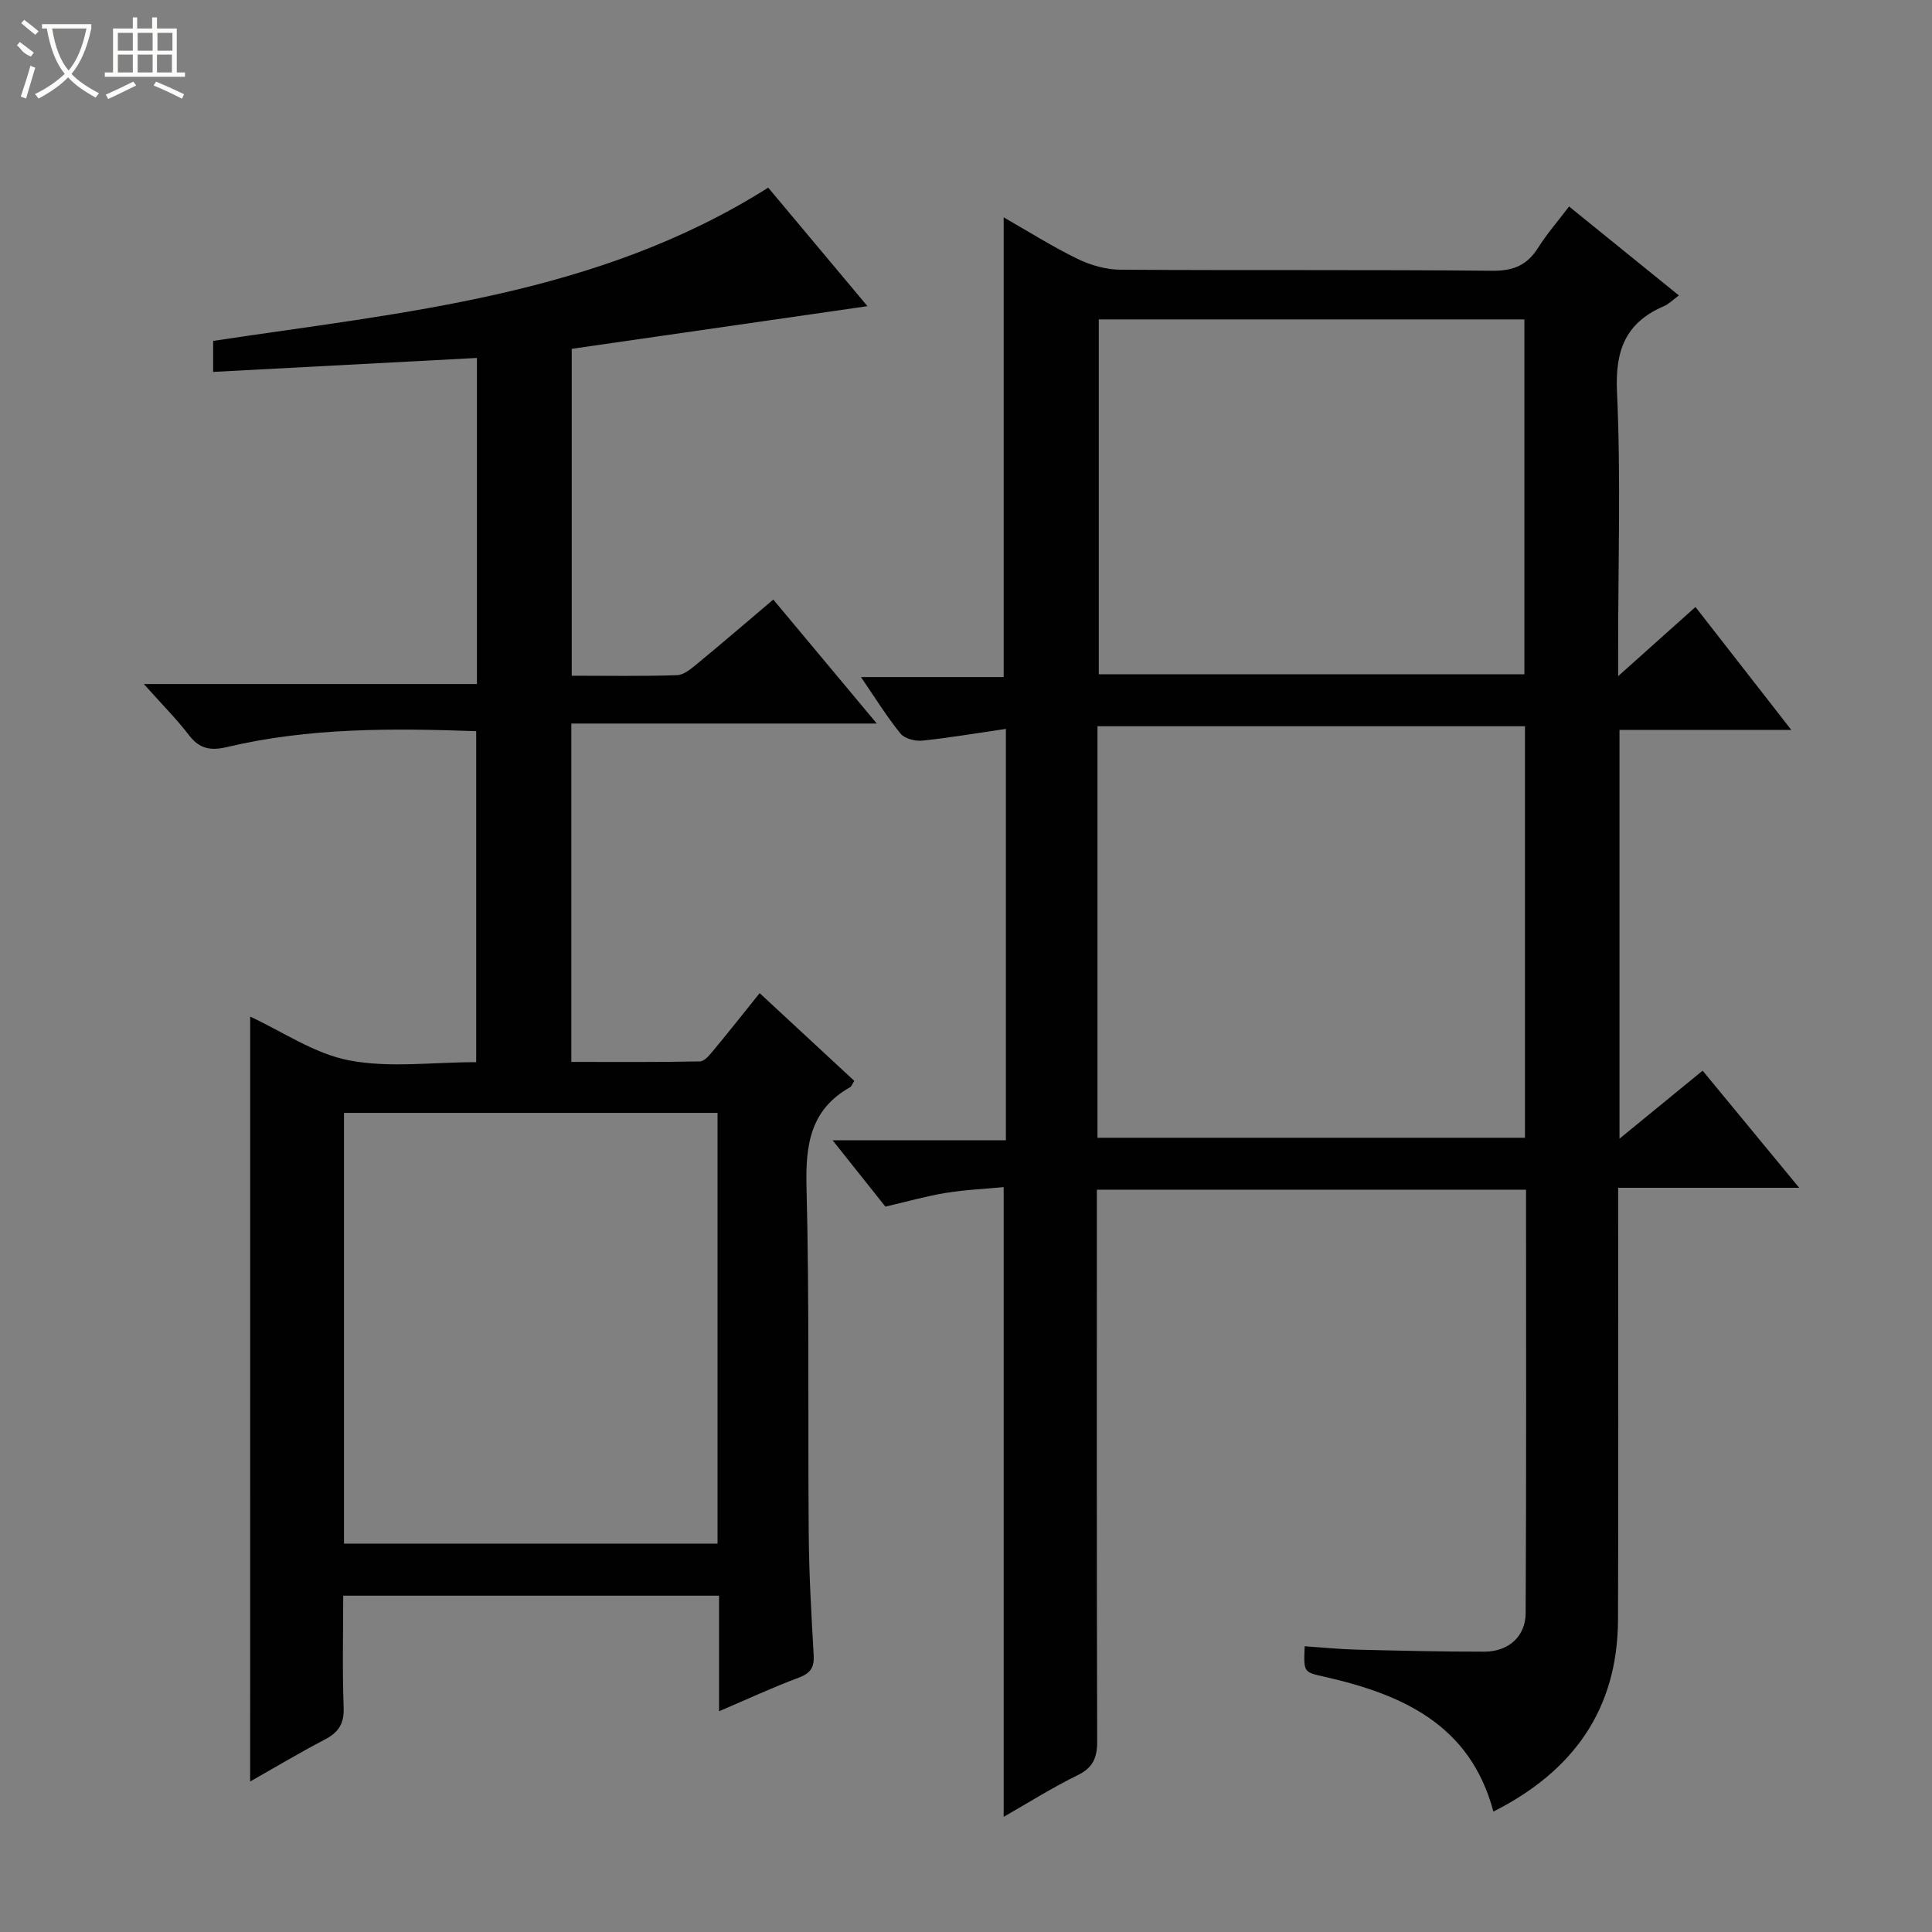 <svg enable-background="new 0 0 400 400" viewBox="0 0 400 400" xmlns="http://www.w3.org/2000/svg"><rect x="0" y="0" width="400" height="400" fill="#808080" stroke="none"/><path d="m207.8 376.16c0-43.56 0-86.62 0-130.38-3.9.37-8.01.55-12.04 1.21-4.07.67-8.07 1.81-12.45 2.83-3.33-4.19-6.81-8.56-10.93-13.74h35.88c0-28.46 0-56.37 0-85.17-5.99.87-11.64 1.84-17.32 2.43-1.47.15-3.64-.41-4.49-1.45-2.81-3.45-5.16-7.27-8.2-11.71h29.55c0-32.01 0-63.38 0-95.18 4.96 2.83 9.99 6.01 15.3 8.6 2.7 1.32 5.92 2.22 8.91 2.24 25.67.17 51.33-.03 77 .22 4.37.04 7.19-1.19 9.45-4.78 1.76-2.8 3.97-5.33 6.4-8.53 7.57 6.13 14.97 12.13 22.74 18.42-1.33.97-2.14 1.81-3.13 2.23-7.86 3.39-10.09 9.08-9.69 17.68.81 17.63.24 35.32.24 52.99v5.92c5.7-5.1 10.6-9.48 16.01-14.32 6.4 8.21 12.76 16.36 19.84 25.45-12.56 0-23.93 0-35.57 0v84.63c5.93-4.86 11.4-9.33 17.21-14.08 6.54 7.93 12.94 15.68 20 24.25-12.97 0-24.99 0-37.49 0v5.92c0 27.83.08 55.67-.03 83.5-.07 18.54-9.23 31.36-25.8 39.73-4.8-18.07-18.94-24.29-35.05-27.93-4.23-.96-4.25-.88-4.02-6.3 3.59.24 7.16.61 10.75.7 8.83.22 17.66.43 26.49.42 4.91-.01 8.49-3.11 8.51-7.97.16-29.13.08-58.26.08-87.68-29.57 0-58.83 0-88.86 0v5.71c0 36.17-.04 72.33.07 108.5.01 3.41-.87 5.45-4.05 7.02-5.21 2.55-10.13 5.65-15.31 8.62zm19.42-140.6h88.51c0-28.62 0-56.87 0-85.2-29.63 0-59 0-88.51 0zm.27-169.43v73.48h88.12c0-24.69 0-49.06 0-73.48-29.53 0-58.66 0-88.12 0z" fill="#010102"/><path d="m51.8 210.48c6.65 3.07 13.27 7.68 20.49 9.06 8.35 1.6 17.24.37 26.3.37 0-22.88 0-45.56 0-68.53-17.44-.62-34.68-.73-51.65 3.3-3.28.78-5.64.39-7.8-2.45-2.58-3.38-5.62-6.41-9.36-10.61h68.96c0-22.76 0-44.85 0-67.51-18.28.98-36.28 1.93-54.61 2.89 0-2.39 0-4.45 0-6.42 39.45-5.97 79.44-9.31 114.92-31.73 6.59 7.87 13.47 16.08 20.55 24.54-20.68 2.98-40.8 5.88-61.23 8.83v67.68c7.26 0 14.54.13 21.8-.11 1.43-.05 2.94-1.35 4.18-2.37 5.13-4.22 10.16-8.55 15.75-13.29 7.07 8.46 13.92 16.68 21.43 25.67-21.58 0-42.26 0-63.24 0v70.06c8.81 0 17.72.08 26.64-.11.99-.02 2.09-1.46 2.91-2.44 3.08-3.7 6.06-7.49 9.44-11.69 6.68 6.2 13.17 12.21 19.59 18.16-.48.77-.59 1.16-.83 1.3-8.25 4.61-9.28 11.87-9.06 20.63.61 23.98.26 47.98.46 71.97.07 8.31.54 16.62 1.02 24.92.15 2.56-.59 3.81-3.08 4.74-5.4 2.01-10.63 4.45-16.51 6.96 0-8.32 0-15.93 0-23.93-25.93 0-51.49 0-77.81 0 0 7.6-.2 15.37.09 23.12.13 3.34-1.02 5.15-3.86 6.64-5.27 2.75-10.38 5.81-15.5 8.71.01-52.89.01-105.52.01-158.36zm19.42 109.11h77.34c0-29.91 0-59.48 0-89.18-25.94 0-51.61 0-77.34 0z" fill="#010102"/><g fill="#fbfcfa"><path d="m6.4 11.7c-2-.8-1.9-1.6-2.9-2.3l.6-.7c.9.7 1.9 1.4 2.9 2.2zm-2.1 8.3c.7-2.1 1.4-4.2 2-6.4.2.1.6.3 1 .4-.7 2.3-1.3 4.4-1.9 6.4zm3-12.8c-1.1-.9-2.1-1.7-2.9-2.4l.6-.7c1 .8 2 1.5 3 2.4zm1.4-1.3v-.9h10.2v.9c-.9 4.2-2.3 7.3-4.1 9.4 1.3 1.4 3.2 2.7 5.7 4-.2.2-.4.5-.7.9-2.5-1.4-4.4-2.7-5.7-4.2-1.4 1.5-3.5 3-6.1 4.4 0 0 0 0-.1-.1-.3-.4-.5-.7-.7-.8 2.7-1.3 4.7-2.8 6.2-4.2-1.8-2.2-3-5.3-3.7-9.4zm9.2 0h-7.1c.6 3.8 1.7 6.7 3.4 8.7 1.7-2 2.9-4.8 3.7-8.7z"/><path d="m31.6 3.6h.9v2.3h4.1v9.1h1.7v.9h-16.6v-.9h1.7v-9.1h4.1v-2.3h.9v2.3h3.1v-2.3zm-4 13.3.6.8c-1.9.9-3.8 1.9-5.8 2.8-.2-.3-.3-.6-.5-.9 2-.9 3.9-1.8 5.7-2.7zm-3.2-10.1v3.7h3.1v-3.7zm0 4.5v3.7h3.1v-3.7zm4.1-4.5v3.7h3.1v-3.7zm0 4.5v3.7h3.1v-3.7zm9.1 9.1c-2.1-1.1-4.1-2-5.8-2.7l.5-.8c2.2.9 4.1 1.8 5.8 2.6l-.4.9zm-1.9-13.6h-3.1v3.7h3.1zm-3.2 4.5v3.7h3.1v-3.7z"/></g></svg>